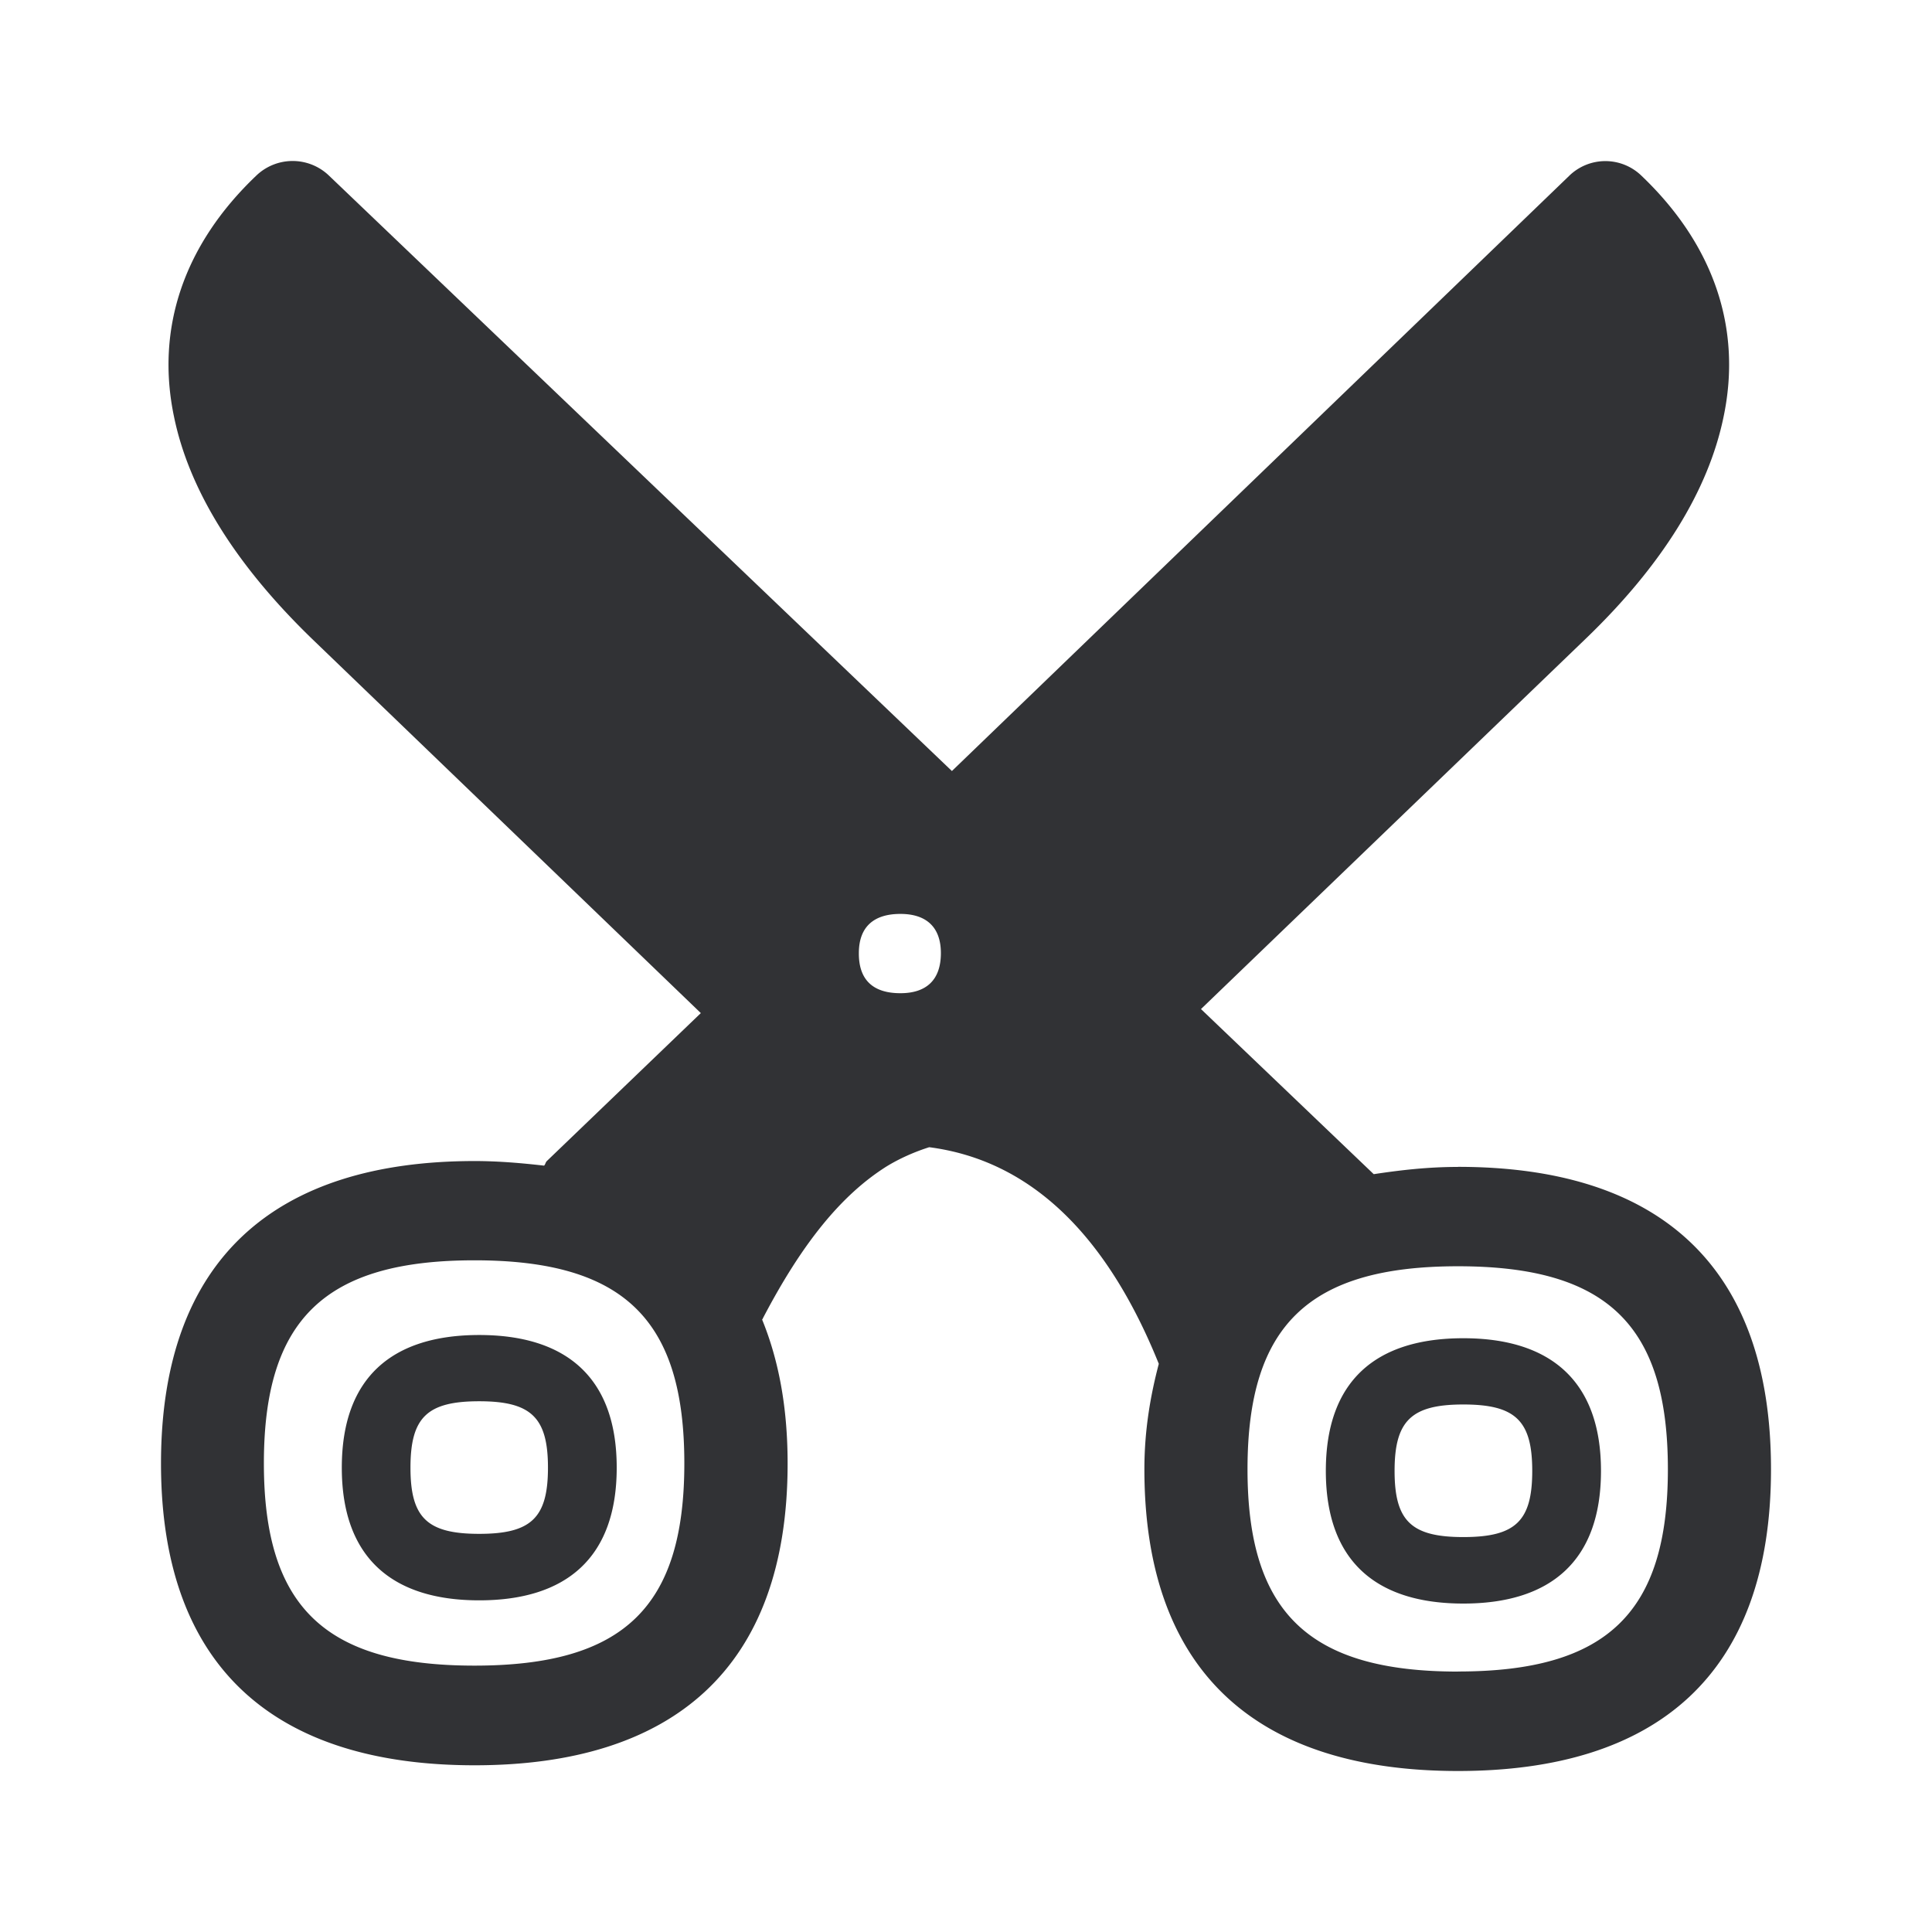 <svg width="24" height="24" xmlns="http://www.w3.org/2000/svg"><path d="M18.178 19.094c.649 0 .856-.199.856-.822s-.207-.825-.856-.825c-.646 0-.854.202-.854.825s.208.822.854.822Zm0-2.47c1.078 0 1.71.527 1.71 1.648s-.629 1.648-1.71 1.648c-1.08 0-1.708-.524-1.708-1.648 0-1.124.626-1.648 1.708-1.648Zm-12.225 2.43c.646 0 .854-.199.854-.822s-.208-.825-.854-.825-.854.199-.854.825c0 .623.208.822.854.822Zm0-2.47c1.079 0 1.708.527 1.708 1.648s-.629 1.648-1.708 1.648c-1.078 0-1.707-.527-1.707-1.648 0-1.124.629-1.648 1.707-1.648Zm12.16 4.18c1.852 0 2.606-.733 2.606-2.512 0-1.787-.751-2.522-2.607-2.522-1.853 0-2.615.732-2.615 2.522 0 1.779.762 2.513 2.615 2.513Zm-6.928-8.426c.318 0 .503-.16.503-.498 0-.327-.185-.487-.503-.487-.33 0-.516.16-.516.487-.002.339.183.498.516.498Zm-5.291 8.353c1.852 0 2.607-.726 2.607-2.513s-.752-2.522-2.607-2.522c-1.856 0-2.616.732-2.616 2.522 0 1.787.763 2.513 2.616 2.513Zm12.218-6.196c2.462 0 3.888 1.196 3.888 3.757C22 20.808 20.574 22 18.112 22c-2.462 0-3.896-1.195-3.896-3.748 0-.492.077-.922.179-1.31-.657-1.63-1.614-2.53-2.852-2.691-.18.057-.367.139-.53.239-.563.355-1.05.956-1.536 1.886 0 .009-.009.009-.009.018.205.503.316 1.087.316 1.787 0 2.553-1.437 3.748-3.888 3.748C3.434 21.929 2 20.734 2 18.18s1.434-3.757 3.896-3.757c.3 0 .59.026.863.057.017-.017.017-.04.034-.057l1.913-1.838L3.87 7.93c-.942-.914-1.52-1.839-1.708-2.752-.23-1.096.12-2.135 1.016-2.991a.652.652 0 0 1 .905-.009l7.742 7.4 7.665-7.391a.644.644 0 0 1 .905 0c.896.856 1.246 1.895 1.016 2.99-.188.914-.76 1.84-1.708 2.753l-4.784 4.605 2.146 2.051c.33-.05.671-.09 1.047-.09Z" fill="#313235" fill-rule="nonzero"/></svg>